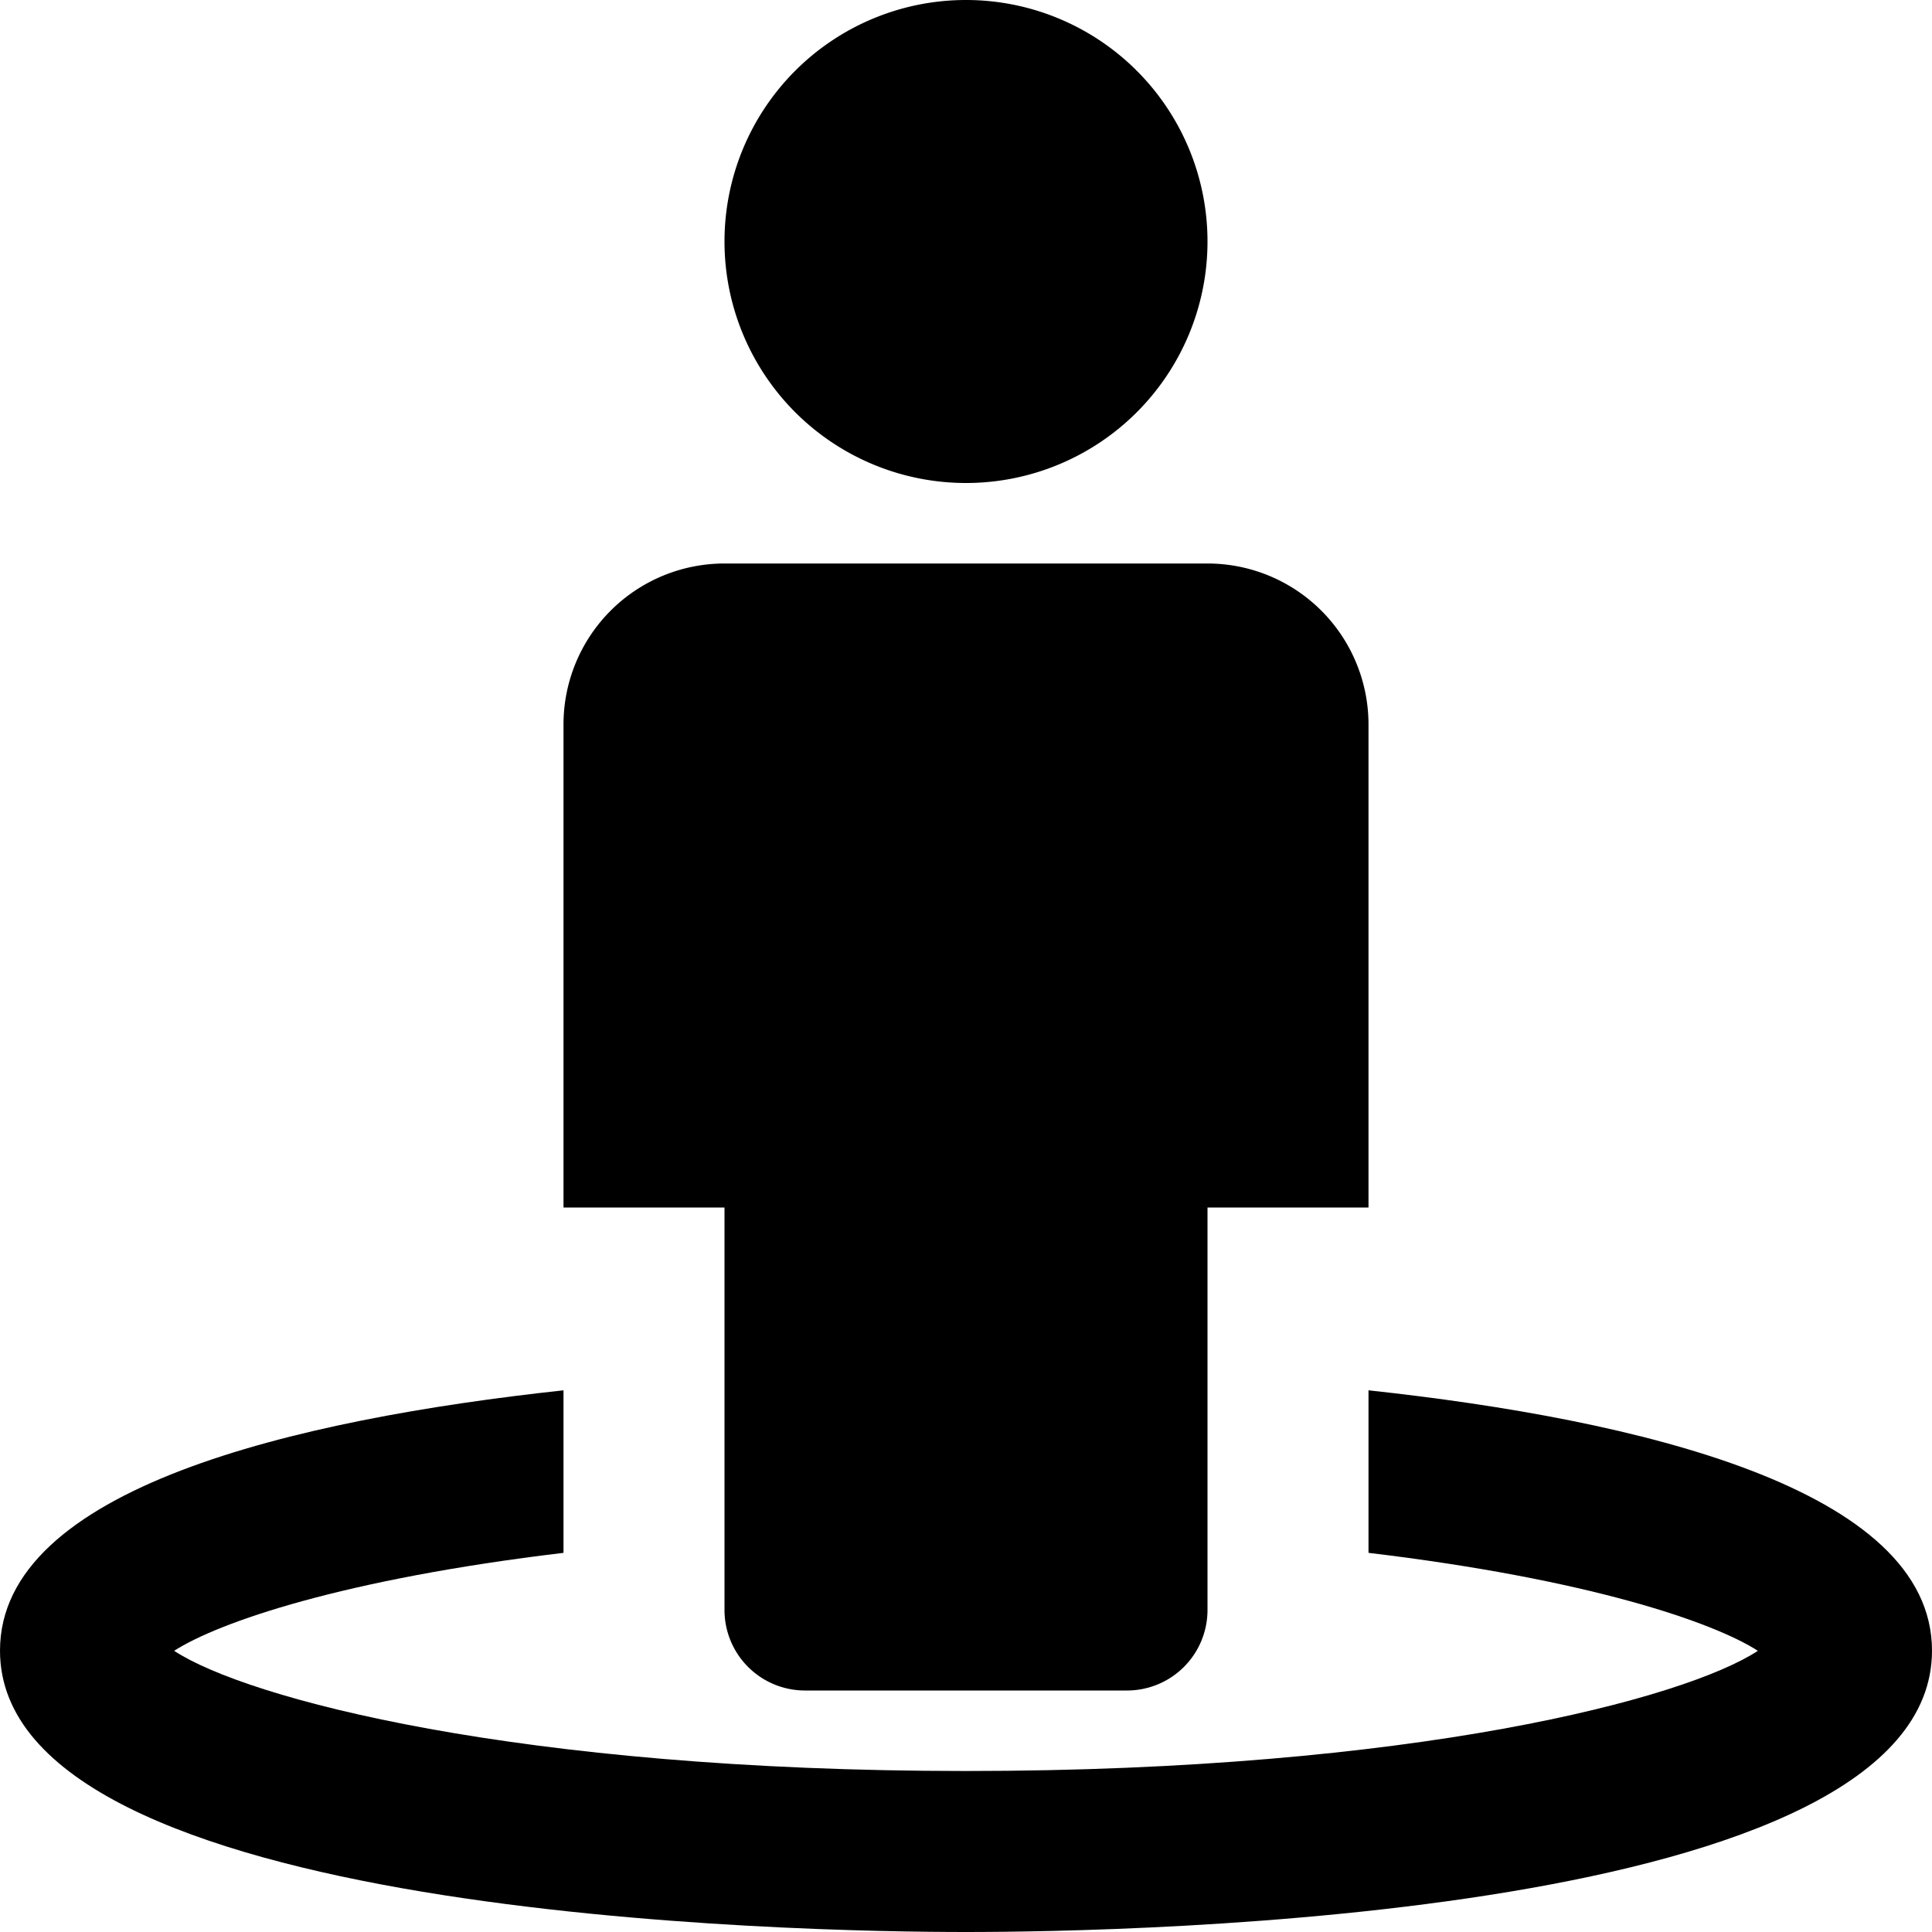 <svg id="nc_icon" xmlns="http://www.w3.org/2000/svg" xml:space="preserve" viewBox="0 0 24 24"><g fill="currentColor" class="nc-icon-wrapper"><path d="M12 6a3 3 0 1 1 0-6 3 3 0 1 1 0 6zM14 21h-4a1 1 0 0 1-1-1v-5H7V9a2 2 0 0 1 2-2h6a2 2 0 0 1 2 2v6h-2v5a1 1 0 0 1-1 1z"/><path d="M17 17.271v2.019c2.738.327 4.284.862 4.837 1.217C20.935 21.099 17.573 22 12 22s-8.935-.901-9.837-1.493c.553-.355 2.099-.89 4.837-1.217v-2.019c-3.343.362-7 1.218-7 3.234C0 23.832 9.996 24 12 24s12-.168 12-3.495c0-2.016-3.657-2.872-7-3.234z" data-color="color-2"/></g></svg>
